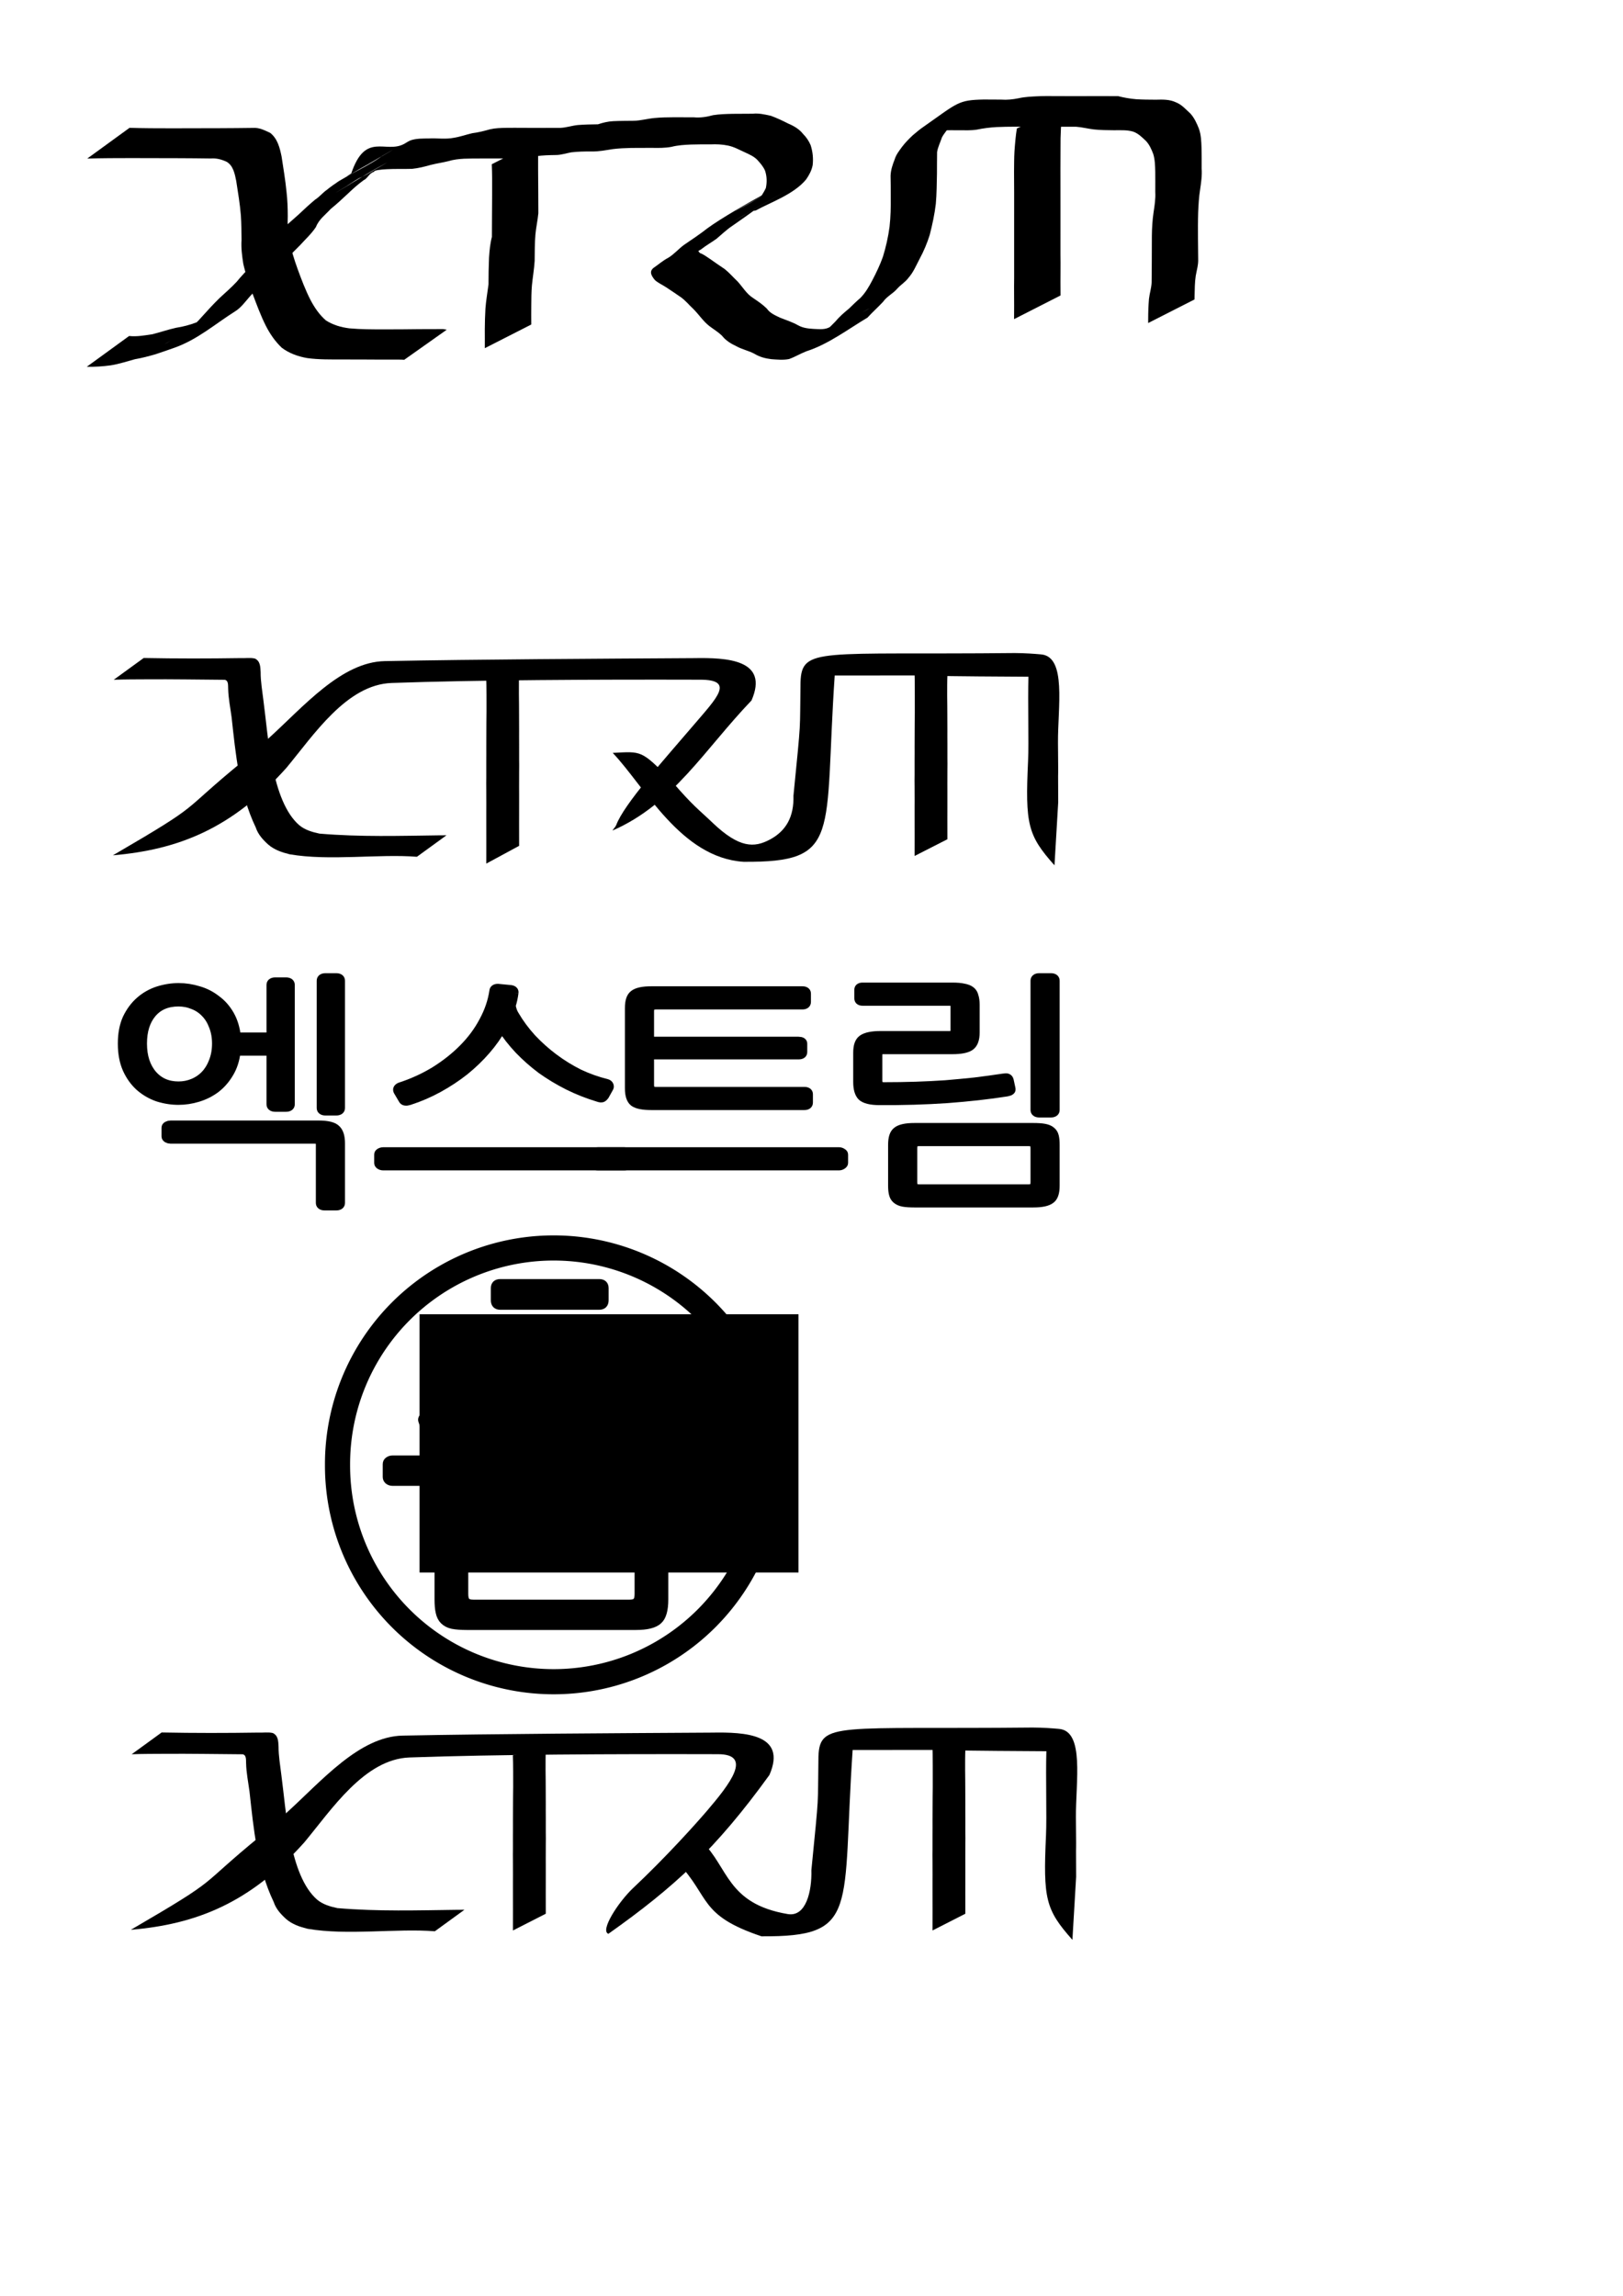 <?xml version="1.0" encoding="UTF-8" standalone="no"?>
<!-- Created with Inkscape (http://www.inkscape.org/) -->

<svg
   xmlns:dc="http://purl.org/dc/elements/1.1/"
   xmlns:cc="http://creativecommons.org/ns#"
   xmlns:rdf="http://www.w3.org/1999/02/22-rdf-syntax-ns#"
   xmlns:svg="http://www.w3.org/2000/svg"
   xmlns="http://www.w3.org/2000/svg"
   xmlns:sodipodi="http://sodipodi.sourceforge.net/DTD/sodipodi-0.dtd"
   xmlns:inkscape="http://www.inkscape.org/namespaces/inkscape"
   width="744.094"
   height="1052.362"
   id="svg2"
   version="1.1"
   inkscape:version="0.48.5 r10040"
   sodipodi:docname="xtrm-logo-v2.svg">
  <defs
     id="defs4" />
  <sodipodi:namedview
     id="base"
     pagecolor="#ffffff"
     bordercolor="#666666"
     borderopacity="1.0"
     inkscape:pageopacity="0.0"
     inkscape:pageshadow="2"
     inkscape:zoom="1.8247504"
     inkscape:cx="207.49179"
     inkscape:cy="732.90972"
     inkscape:document-units="px"
     inkscape:current-layer="layer1"
     showgrid="false"
     inkscape:window-width="1393"
     inkscape:window-height="856"
     inkscape:window-x="47"
     inkscape:window-y="0"
     inkscape:window-maximized="1" />
  <g
     inkscape:label="Layer 1"
     inkscape:groupmode="layer"
     id="layer1">
    <path
       style="fill:#000000;fill-opacity:1;stroke:none"
       id="path4188"
       d="m 59.382,58.594 c 6.498,0.206 13.002,0.217 19.503,0.22 7.342,-0.012 14.685,-0.037 22.027,-0.05 4.994,-0.037 9.987,-0.045 14.981,-0.13 2.919,-0.241 5.454,1.108 8.014,2.29 3.356,2.694 4.376,6.842 5.197,10.868 0.812,5.367 1.724,10.701 2.253,16.106 0.423,3.731 0.577,7.484 0.575,11.236 -0.179,3.584 0.093,7.1 0.652,10.634 0.835,4.606 2.26,9.063 3.834,13.462 1.791,4.902 3.612,9.757 6.001,14.404 1.857,3.46 4.024,6.681 7.012,9.253 3.312,2.109 6.895,3.123 10.745,3.62 5.29,0.476 10.611,0.473 15.918,0.478 5.409,-0.015 10.818,-0.019 16.226,-0.109 3.621,-0.035 7.242,-0.03 10.864,-0.034 0.542,0.1 1.084,0.2 1.627,0.301 0,0 -19.487,13.784 -19.487,13.784 l 0,0 c -0.469,-0.029 -0.938,-0.057 -1.406,-0.086 -3.597,-0.003 -7.193,0.006 -10.79,-0.013 -5.342,-0.068 -10.685,-0.032 -16.027,-0.05 -5.434,-0.025 -10.9,0.102 -16.297,-0.643 -4.192,-0.747 -8.149,-2.142 -11.6,-4.717 -3.061,-2.915 -5.403,-6.303 -7.321,-10.07 -2.399,-4.763 -4.201,-9.715 -6.083,-14.695 -1.639,-4.51 -3.21,-9.054 -4.264,-13.742 -0.569,-3.647 -1.047,-7.25 -0.8,-10.956 -0.054,-3.721 -0.05,-7.444 -0.302,-11.159 -0.429,-5.332 -1.32,-10.585 -2.136,-15.867 -0.652,-3.186 -1.336,-6.979 -4.38,-8.766 -2.339,-1.091 -4.685,-1.72 -7.302,-1.52 -4.874,-0.087 -9.749,-0.092 -14.624,-0.13 -7.296,-0.013 -14.592,-0.038 -21.888,-0.05 -6.703,0.003 -13.407,0.02 -20.108,0.22 0,0 19.387,-14.086 19.387,-14.086 z"
       inkscape:connector-curvature="0" />
    <path
       style="fill:#000000;fill-opacity:1;stroke:none"
       id="path4190"
       d="m 59.209,154.017 c 3.596,0.384 7.088,-0.282 10.626,-0.795 3.662,-0.926 7.219,-2.157 10.904,-2.979 3.19,-0.486 6.341,-1.318 9.35,-2.471 2.781,-1.118 5.871,-1.634 8.444,-3.22 -35.925,20.321 -20.683,12.362 -13.13,6.979 2.884,-1.609 5.075,-3.985 7.24,-6.424 2.597,-2.892 5.216,-5.763 8.003,-8.474 2.629,-2.465 5.393,-4.793 7.842,-7.441 2.206,-2.74 4.674,-5.25 7.154,-7.739 2.508,-2.617 5.105,-5.176 7.403,-7.981 1.794,-3.196 3.99,-5.974 6.593,-8.534 2.406,-2.441 5.086,-4.588 7.601,-6.915 2.36,-2.258 4.774,-4.461 7.286,-6.55 1.973,-1.232 3.396,-3.125 5.295,-4.424 7.279,-5.997 16.02,-9.249 24.054,-14.6 6.256,-4.167 -13.001,7.547 -19.527,11.276 -0.341,0.195 0.646,-0.447 0.969,-0.67 7.132,-4.131 14.263,-8.262 21.395,-12.393 -6.52,3.766 -26.074,15.076 -19.561,11.298 7.171,-4.159 14.41,-8.202 21.533,-12.442 6.447,-3.838 -12.983,7.523 -19.504,11.234 -0.657,0.374 1.241,-0.864 1.872,-1.281 6.529,-19.293 15.689,-8.884 24.251,-13.51 1.128,-0.61 1.921,-1.261 3.165,-1.704 2.591,-0.825 5.431,-0.749 8.134,-0.786 3.817,-0.201 7.709,0.467 11.472,-0.309 2.885,-0.45 5.602,-1.435 8.433,-2.099 2.784,-0.353 5.43,-1.019 8.128,-1.785 2.442,-0.569 4.95,-0.625 7.444,-0.676 2.591,-0.042 5.181,-0.01 7.772,-0.004 2.916,-0.004 5.832,0.023 8.749,0.029 2.755,-0.012 5.51,-0.039 8.265,-0.015 2.737,-0.095 5.332,-1.022 8.078,-1.3 3.059,-0.242 6.131,-0.297 9.198,-0.331 2.291,-0.758 4.54,-1.309 6.954,-1.436 3.138,-0.155 6.28,-0.137 9.42,-0.178 3.205,-0.058 6.333,-0.969 9.533,-1.27 2.882,-0.268 5.769,-0.343 8.661,-0.344 3.104,-0.007 6.207,0.01 9.311,0.019 3.094,0.284 5.956,-0.164 8.916,-0.98 3.006,-0.476 6.056,-0.55 9.093,-0.613 3.021,-0.029 6.043,-0.056 9.064,-0.052 2.87,-0.313 5.531,0.353 8.301,0.941 2.74,1.001 5.384,2.247 7.982,3.575 2.575,1.082 5.06,2.524 6.798,4.746 1.484,1.472 2.649,3.198 3.468,5.116 0.967,2.968 1.299,6.09 0.944,9.184 -0.45,2.392 -1.6,4.552 -2.977,6.531 -5.644,6.94 -16.826,10.731 -23.008,14.21 -0.345,0.194 -0.796,0.084 -1.168,0.219 -0.688,0.25 -1.296,0.687 -1.977,0.955 0.411,-0.322 -2.718,1.248 -2.069,0.874 64.721,-37.317 -47.993,27.598 14.859,-8.516 -48.546,28.032 -12.054,6.951 -3.322,1.942 0.493,-0.283 -0.972,0.59 -1.458,0.884 -1.679,1.018 -3.347,2.037 -4.987,3.117 -3.53,2.627 -7.142,5.136 -10.759,7.642 -2.566,1.71 -4.785,3.862 -7.135,5.847 -2.228,1.638 -4.661,2.961 -6.833,4.676 -1.558,1.252 -2.104,0.474 -0.871,1.912 1.743,0.608 3.172,1.778 4.721,2.769 2.191,1.598 4.475,3.082 6.715,4.629 2.116,1.695 3.863,3.777 5.844,5.627 2.375,2.605 4.101,5.702 7.127,7.613 2.188,1.48 4.35,2.927 6.239,4.787 1.507,2.178 3.738,3.052 6.01,4.18 2.846,1.137 5.634,1.998 8.331,3.51 2.234,1.262 4.706,1.535 7.215,1.675 2.658,0.104 5.172,0.461 7.523,-0.932 2.61,-1.353 5.116,-2.777 8.01,-3.427 8.344,-3.518 22.457,-12.393 -13.112,8.011 2.634,-2.134 5.045,-4.56 7.429,-6.971 1.881,-2.247 4.05,-4.157 6.315,-5.995 1.685,-1.657 3.367,-3.294 5.161,-4.833 2.363,-2.364 4,-5.243 5.543,-8.174 1.81,-3.481 3.506,-6.994 4.824,-10.691 1.394,-4.527 2.439,-9.142 3.059,-13.836 0.506,-4.513 0.598,-9.062 0.549,-13.599 -0.008,-3.232 -0.003,-6.463 -0.081,-9.694 0.069,-2.629 0.913,-5.106 1.866,-7.524 0.669,-2.254 2.115,-4.034 3.465,-5.89 1.452,-1.878 3.126,-3.604 4.863,-5.224 1.682,-1.381 3.303,-2.829 5.125,-4.024 15.546,-10.918 15.621,-12.121 27.42,-12.348 2.635,0.012 5.27,0.009 7.905,0.041 2.742,0.198 5.33,-0.074 7.998,-0.612 3.01,-0.686 6.117,-0.79 9.191,-0.934 2.836,-0.13 5.677,-0.067 8.514,-0.057 3.31,0.01 6.621,0.011 9.931,0.012 3.075,-0.04 6.15,0.019 9.225,-0.008 2.928,-0.014 5.856,-0.004 8.783,9.46e-4 2.732,0.708 5.488,1.183 8.298,1.421 3.023,0.194 6.054,0.204 9.082,0.218 3.208,-0.097 6.348,-0.166 9.287,1.259 2.611,1.041 4.423,3.228 6.47,5.046 1.804,1.97 2.963,4.502 3.932,6.975 1.019,2.84 1.109,5.851 1.208,8.833 0.06,3.123 0.094,6.246 0.053,9.37 0.247,3.281 -0.237,6.48 -0.704,9.712 -0.552,3.457 -0.739,6.952 -0.892,10.445 -0.128,4.028 -0.106,8.06 -0.087,12.09 0.026,3.053 0.035,6.107 0.091,9.16 0.151,2.694 -0.673,5.272 -1.122,7.894 -0.453,3.032 -0.449,6.1 -0.524,9.156 -0.007,0.542 -0.014,1.083 -0.021,1.625 0,0 -21.251,10.812 -21.251,10.812 l 0,0 c -5e-4,-0.543 -10e-4,-1.086 -0.001,-1.629 -0.002,-3.139 0.104,-6.283 0.361,-9.412 0.28,-2.568 1.133,-5.01 1.219,-7.571 0.051,-3.081 0.053,-6.163 0.073,-9.244 0.015,-4.047 0.02,-8.094 0.04,-12.141 0.042,-3.579 0.244,-7.156 0.774,-10.699 0.465,-3.124 0.968,-6.203 0.79,-9.374 -0.026,-3.101 0.047,-6.203 -0.013,-9.304 -0.07,-2.713 -0.11,-5.465 -0.909,-8.084 -0.795,-2.141 -1.778,-4.36 -3.366,-6.021 -1.813,-1.713 -3.561,-3.513 -6.001,-4.306 -2.845,-0.8 -5.774,-0.571 -8.701,-0.589 -3.088,-0.022 -6.18,-0.049 -9.254,-0.382 -2.73,-0.336 -5.401,-1.031 -8.141,-1.228 -2.929,0.004 -5.858,0.015 -8.786,9.27e-4 -3.067,-0.028 -6.133,0.032 -9.199,-0.013 -3.311,-0.004 -6.623,-0.012 -9.934,-0.006 -2.824,0.013 -5.648,0.044 -8.469,0.176 -3.029,0.174 -6.037,0.539 -9.007,1.168 -2.743,0.428 -5.501,0.3 -8.271,0.28 -2.635,0.013 -5.27,-0.038 -7.904,0.055 -9.655,0.38 -20.059,8.891 14.339,-10.417 -1.935,1.025 -3.709,2.158 -5.3,3.68 -1.891,1.393 -3.383,3.11 -5.108,4.672 -1.283,1.782 -2.742,3.341 -3.782,5.284 -0.731,2.289 -1.876,4.37 -2.23,6.785 -0.058,3.264 -0.027,6.528 -0.057,9.792 -0.116,4.634 -0.104,9.276 -0.523,13.896 -0.569,4.822 -1.595,9.528 -2.795,14.231 -1.207,3.856 -2.741,7.484 -4.661,11.039 -1.559,2.961 -2.832,6.102 -5.084,8.634 -1.406,1.941 -3.561,3.186 -5.145,4.969 -1.913,2.253 -4.739,3.508 -6.465,5.983 -2.333,2.511 -4.878,4.771 -7.193,7.302 -8.668,5.135 -17.913,12.206 -28.014,15.427 -2.707,1.044 -5.185,2.574 -7.92,3.552 -2.679,0.54 -5.424,0.258 -8.135,0.062 -2.757,-0.326 -5.381,-1.024 -7.774,-2.488 -2.649,-1.415 -5.602,-1.972 -8.231,-3.434 -2.51,-1.191 -4.803,-2.551 -6.553,-4.764 -1.772,-1.762 -3.938,-3.024 -5.911,-4.539 -2.87,-2.25 -4.759,-5.298 -7.343,-7.842 -1.911,-1.765 -3.546,-3.835 -5.677,-5.348 -2.198,-1.574 -4.486,-3.022 -6.728,-4.532 -1.707,-1.151 -3.65,-1.942 -5.173,-3.33 -1.359,-1.691 -2.799,-3.681 -0.736,-5.474 2.289,-1.557 4.348,-3.421 6.831,-4.704 2.714,-1.625 4.751,-4.11 7.294,-5.959 3.633,-2.483 7.315,-4.896 10.762,-7.631 12.457,-9.128 52.312,-29.851 9.673,-6.064 7.323,-4.243 14.636,-8.505 21.97,-12.73 0.507,-0.292 2.056,-1.113 1.551,-0.818 -6.353,3.714 -25.608,14.503 -19.096,11.076 7.37,-3.88 14.424,-8.332 21.673,-12.432 0.662,-0.375 1.434,-0.526 2.104,-0.887 14.329,-6.612 -26.049,15.877 -14.695,8.914 1.476,-1.646 2.592,-3.453 3.545,-5.446 0.553,-2.693 0.508,-5.327 -0.367,-7.975 -0.732,-1.713 -1.934,-3.146 -3.166,-4.529 -1.596,-1.891 -3.935,-2.897 -6.141,-3.906 -2.518,-1.138 -4.952,-2.528 -7.69,-3.076 -2.655,-0.555 -5.295,-0.664 -8.009,-0.542 -2.988,-5.56e-4 -5.978,-0.036 -8.965,0.076 -2.986,0.129 -5.991,0.298 -8.897,1.049 -3.031,0.567 -6.072,0.532 -9.148,0.473 -3.112,0.002 -6.223,5.1e-4 -9.335,0.038 -2.829,0.071 -5.664,0.176 -8.474,0.532 -3.225,0.493 -6.448,1.165 -9.728,1.069 -3.101,-0.002 -6.214,0.035 -9.297,0.409 -2.364,0.427 -4.662,1.233 -7.087,1.233 -3.007,0.048 -6.024,0.103 -9.005,0.554 -2.749,0.48 -5.454,1.273 -8.282,1.045 -2.74,0.023 -5.481,-0.002 -8.222,-0.018 -2.934,0.003 -5.869,0.024 -8.803,0.008 -2.58,-9.19e-4 -5.161,0.001 -7.739,0.099 -2.406,0.14 -4.806,0.389 -7.121,1.101 -2.681,0.677 -5.408,1.042 -8.088,1.726 -2.826,0.799 -5.675,1.518 -8.606,1.818 -3.864,0.116 -7.734,-0.041 -11.598,0.166 -2.626,0.151 -5.285,0.319 -7.653,1.585 -7.957,4.427 -22.701,9.973 13.717,-8.346 -7.739,4.547 -16.523,9.235 -23.383,13.759 -6.261,4.129 25.862,-15.201 19.458,-11.298 -3.522,2.147 -50.899,29.577 -1.83,1.142 -8.074,4.388 -5.156,2.788 -22.416,13.126 -6.447,3.862 12.954,-7.623 19.449,-11.405 0.315,-0.183 -0.632,0.371 -0.908,0.608 -1.819,1.559 0.302,0.214 -1.709,1.373 -1.826,1.718 0.264,-0.092 -1.758,1.203 -1.363,0.873 -2.046,2.601 -3.601,3.291 -2.654,1.938 -5.091,4.128 -7.464,6.4 -2.492,2.317 -4.966,4.647 -7.626,6.775 -2.411,2.662 -5.425,4.754 -6.764,8.262 -2.026,3.106 -4.774,5.561 -7.24,8.306 -2.458,2.464 -4.942,4.906 -7.254,7.51 -2.14,3.029 -5.089,5.227 -7.715,7.814 -2.986,2.413 -5.447,5.396 -8.066,8.191 -2.16,2.445 -4.112,5.263 -6.943,6.96 -9.157,5.783 -17.129,12.88 -27.822,16.64 -2.853,1.008 -5.707,2.001 -8.58,2.949 -3.101,0.884 -6.195,1.713 -9.379,2.256 -3.67,0.991 -7.293,2.207 -11.06,2.798 -3.668,0.512 -7.321,0.73 -11.026,0.67 0,0 19.428,-14.115 19.428,-14.115 z"
       inkscape:connector-curvature="0" />
    <path
       style="fill:#000000;fill-opacity:1;stroke:none"
       id="path4192"
       d="m 487.795,48.426 c -0.89,3.385 -1.163,6.875 -1.389,10.354 -0.168,3.038 -0.229,6.082 -0.195,9.124 -0.014,3.172 -0.032,6.344 -0.031,9.517 0.021,3.25 0.013,6.499 0.008,9.748 -0.004,3.223 0.018,6.446 0.004,9.669 -0.01,3.229 0.013,6.457 -9e-4,9.686 0.01,3.246 0.002,6.491 -0.004,9.737 0.036,2.757 0.054,5.511 0.024,8.269 -0.011,3.177 -0.048,6.355 0.002,9.532 0.003,0.456 0.006,0.913 0.009,1.369 0,0 -21.303,10.855 -21.303,10.855 l 0,0 c 0.003,-0.459 0.006,-0.919 0.009,-1.378 0.049,-3.178 0.013,-6.356 0.002,-9.534 -0.03,-2.765 -0.011,-5.528 0.024,-8.293 -0.006,-3.245 -0.014,-6.488 -0.004,-9.733 -0.014,-3.228 0.009,-6.456 -8.1e-4,-9.685 -0.014,-3.224 0.008,-6.448 0.004,-9.673 -0.006,-3.25 -0.015,-6.5 6.4e-4,-9.75 -0.005,-3.163 -0.035,-6.325 -0.046,-9.488 0.052,-3.098 0.006,-6.198 0.191,-9.293 0.243,-3.527 0.542,-7.064 1.095,-10.557 0,0 21.603,-10.476 21.603,-10.476 z"
       inkscape:connector-curvature="0" />
    <path
       style="fill:#000000;fill-opacity:1;stroke:none"
       id="path4194"
       d="m 246.865,64.388 c -0.18,4.332 -0.176,8.672 -0.159,13.008 0.043,3.782 0.063,7.563 0.069,11.345 -0.001,3.007 0.046,6.013 0.041,9.02 -0.312,3.257 -1.036,6.437 -1.339,9.699 -0.345,4.043 -0.306,8.105 -0.357,12.158 -0.225,3.736 -0.883,7.427 -1.245,11.15 -0.278,3.082 -0.271,6.178 -0.296,9.269 -0.009,2.903 -0.047,5.807 -0.002,8.71 0,0 -21.302,10.857 -21.302,10.857 l 0,0 c 0.037,-2.909 -0.015,-5.818 -0.006,-8.727 0.018,-3.162 0.113,-6.325 0.295,-9.482 0.283,-3.696 0.923,-7.336 1.4,-11.011 -0.013,-4.102 0.084,-8.204 0.243,-12.303 0.22,-3.196 0.492,-6.36 1.31,-9.47 -0.005,-3.021 0.042,-6.041 0.041,-9.062 0.006,-3.806 0.026,-7.61 0.069,-11.416 0.017,-4.282 0.024,-8.569 -0.159,-12.846 0,0 21.397,-10.902 21.397,-10.902 z"
       inkscape:connector-curvature="0" />
    <path
       style="fill:#000000;fill-opacity:1;stroke:none"
       id="path4200"
       d="m 65.887,301.612 c 15.123,0.292 29.826,0.269 44.192,0.05 2.253,0.131 4.589,-0.319 6.796,0.208 2.473,1.197 2.479,3.736 2.615,6.173 -0.019,4.368 0.767,8.674 1.276,12.997 2.174,15.963 3.582,46.04 16.42,57.214 2.651,2.202 5.972,3.16 9.282,3.864 18.703,1.599 37.185,1.01 55.005,0.782 2.181,-0.008 1.107,-0.003 3.224,-0.014 l -13.556,9.849 0,0 c -17.481,-1.398 -40.168,2.009 -58.353,-1.144 -3.558,-0.878 -7.037,-2.029 -9.845,-4.489 -2.412,-2.177 -4.653,-4.637 -5.678,-7.789 -7.637,-15.929 -9.238,-33.873 -11.092,-50.609 -0.573,-4.314 -1.465,-8.6 -1.563,-12.964 -0.1,-1.442 0.251,-3.798 -1.583,-4.134 -11.847,-0.085 -24.221,-0.298 -35.408,-0.215 -5.157,0.028 -10.317,0.012 -15.471,0.2 l 13.738,-9.981 z"
       inkscape:connector-curvature="0"
       sodipodi:nodetypes="ccccccccccccccccccccc"
       inkscape:export-filename="/Users/geza/Dropbox/xtrm-logo/xtrm-logo5.png"
       inkscape:export-xdpi="207.18076"
       inkscape:export-ydpi="207.18076" />
    <path
       style="fill:#000000;fill-opacity:1;stroke:none"
       id="path4230"
       d="m 111.801,348.571 c 2.251,-2.891 8.774,-7.515 11.341,-10.137 16.081,-14.579 33.336,-35.006 53.269,-35.39 43.312,-0.835 96.974,-1.094 141.836,-1.371 14.908,-0.252 34.499,0.577 26.292,19.412 -21.555,22.486 -35.927,47.546 -63.753,59.635 l 0,0 c 0.544,-0.843 1.232,-1.533 1.697,-2.428 3.515,-9.679 22.483,-30.631 35.742,-46.179 10.37,-12.161 18.949,-20.59 2.648,-20.549 -47.915,-0.127 -101.957,0.098 -141.341,1.501 -20.625,0.735 -35.676,23.814 -48.233,38.918 -25.041,27.998 -49.751,37.523 -79.532,40.079 43.13,-25.146 28.993,-18.178 60.033,-43.493 z"
       inkscape:connector-curvature="0"
       sodipodi:nodetypes="ccscccccscsccc"
       inkscape:export-filename="/Users/geza/Dropbox/xtrm-logo/xtrm-logo5.png"
       inkscape:export-xdpi="207.18076"
       inkscape:export-ydpi="207.18076" />
    <path
       style="fill:#000000;fill-opacity:1;stroke:none"
       id="path4232"
       d="m 307.851,357.949 c 10.064,11.693 12.188,12.826 18.837,19.181 12.276,11.731 19.138,11.513 26.259,7.719 7.494,-3.992 11.087,-10.474 10.823,-20.097 3.709,-37.442 2.861,-27.768 3.243,-52.096 0.559,-16.224 8.763,-12.399 98.215,-13.311 4.939,0.024 8.908,0.343 12.076,0.618 11.813,1.025 7.608,24.372 7.748,40.585 0.232,26.924 -0.045,0.29 0.101,27.229 -0.021,0.308 -1.685,28.566 -1.705,28.874 -12.343,-13.845 -13.45,-18.845 -12.109,-47.92 0.398,-8.623 -0.182,-26.812 0.168,-38.528 -77.73,-0.425 -8.563,-0.686 -88.82,-0.553 -5.014,73.635 3.427,85.695 -41.793,85.39 -28.823,-1.904 -45.114,-34.272 -59.982,-49.929 13.307,-0.665 12.976,-1.463 26.94,12.838 z"
       inkscape:connector-curvature="0"
       sodipodi:nodetypes="csscccssccscccccc"
       inkscape:export-filename="/Users/geza/Dropbox/xtrm-logo/xtrm-logo5.png"
       inkscape:export-xdpi="207.18076"
       inkscape:export-ydpi="207.18076" />
    <path
       style="fill:#000000;fill-opacity:1;stroke:none"
       id="path4252"
       d="m 238.045,307.134 c -0.178,3.647 -0.132,7.302 -0.141,10.952 0.015,3.038 0.091,6.076 0.07,9.115 0.03,2.354 0.025,4.708 0.023,7.062 0.007,2.337 -0.023,4.675 0.011,7.012 -0.018,2.294 -0.015,4.589 -0.002,6.883 0.042,1.828 0.023,3.656 0.003,5.484 -0.019,2.387 -0.018,4.774 -0.019,7.161 0.039,2.283 -0.014,4.566 0.011,6.849 0.025,2.089 0.014,4.177 -0.005,6.266 -0.033,2.435 0.016,4.87 -0.002,7.304 0.026,2.166 0.012,4.331 0.007,6.497 l -15.043,8.136 0,0 c -0.006,-2.168 -0.019,-4.336 0.007,-6.505 -0.018,-2.434 0.032,-4.868 -0.002,-7.302 -0.019,-2.087 -0.029,-4.174 -0.005,-6.261 0.024,-2.287 -0.028,-4.574 0.011,-6.86 -6.5e-4,-2.38 -7e-5,-4.76 -0.019,-7.141 -0.02,-1.829 -0.038,-3.658 0.003,-5.487 0.013,-2.294 0.017,-4.587 -0.002,-6.881 0.034,-2.341 0.005,-4.683 0.011,-7.024 -0.002,-2.362 -0.007,-4.725 0.023,-7.087 -0.021,-3.064 0.056,-6.127 0.07,-9.191 -0.008,-3.6 0.04,-11.858 -0.141,-15.454 l 15.13,-3.529 z"
       inkscape:connector-curvature="0"
       sodipodi:nodetypes="ccccccccccccccccccccccccccc"
       inkscape:export-filename="/Users/geza/Dropbox/xtrm-logo/xtrm-logo5.png"
       inkscape:export-xdpi="207.18076"
       inkscape:export-ydpi="207.18076" />
    <path
       sodipodi:nodetypes="ccccccccccccccccccccccccccc"
       inkscape:connector-curvature="0"
       d="m 434.4,308.778 c -0.178,3.436 -0.132,6.879 -0.141,10.318 0.015,2.862 0.091,5.724 0.07,8.587 0.03,2.218 0.025,4.435 0.023,6.653 0.007,2.202 -0.023,4.404 0.011,6.606 -0.018,2.162 -0.015,4.323 -0.002,6.484 0.042,1.722 0.023,3.444 0.003,5.166 -0.019,2.249 -0.018,4.498 -0.019,6.747 0.039,2.151 -0.014,4.302 0.011,6.452 0.025,1.968 0.014,3.935 -0.005,5.904 -0.033,2.294 0.016,4.588 -0.002,6.881 0.026,2.04 0.012,4.081 0.007,6.121 l -15.043,7.665 0,0 c -0.006,-2.043 -0.019,-4.085 0.007,-6.128 -0.018,-2.293 0.032,-4.586 -0.002,-6.879 -0.019,-1.966 -0.029,-3.932 -0.005,-5.898 0.024,-2.154 -0.028,-4.309 0.011,-6.463 -6.5e-4,-2.242 -7e-5,-4.485 -0.019,-6.727 -0.02,-1.723 -0.038,-3.446 0.003,-5.17 0.013,-2.161 0.017,-4.322 -0.002,-6.483 0.034,-2.206 0.005,-4.412 0.011,-6.617 -0.002,-2.226 -0.007,-4.451 0.023,-6.677 -0.021,-2.886 0.056,-5.772 0.07,-8.659 -0.008,-3.392 0.04,-16.103 -0.141,-19.491 l 15.13,1.607 z"
       id="path4361"
       style="fill:#000000;fill-opacity:1;stroke:none"
       inkscape:export-xdpi="207.18076"
       inkscape:export-ydpi="207.18076"
       inkscape:export-filename="/Users/geza/Dropbox/xtrm-logo/xtrm-logo5.png" />
    <path
       inkscape:export-ydpi="207.18076"
       inkscape:export-xdpi="207.18076"
       inkscape:export-filename="/Users/geza/path4390.png"
       sodipodi:nodetypes="ccccccccccccccccccccc"
       inkscape:connector-curvature="0"
       d="m 74.107,794.14 c 15.123,0.292 29.826,0.269 44.192,0.05 2.253,0.131 4.589,-0.319 6.796,0.208 2.473,1.197 2.479,3.736 2.615,6.173 -0.019,4.368 0.767,8.674 1.276,12.997 2.174,15.963 3.582,46.04 16.42,57.214 2.651,2.202 5.972,3.16 9.282,3.864 18.703,1.599 37.185,1.01 55.005,0.782 2.181,-0.008 1.107,-0.003 3.224,-0.014 l -13.556,9.849 0,0 c -17.481,-1.398 -40.168,2.009 -58.353,-1.144 -3.558,-0.878 -7.037,-2.029 -9.845,-4.489 -2.412,-2.177 -4.653,-4.637 -5.678,-7.789 -7.637,-15.929 -9.238,-33.873 -11.092,-50.609 -0.573,-4.314 -1.465,-8.6 -1.563,-12.964 -0.1,-1.442 0.251,-3.798 -1.583,-4.134 -11.847,-0.085 -24.221,-0.298 -35.408,-0.215 -5.157,0.028 -10.317,0.012 -15.471,0.2 l 13.738,-9.981 z"
       id="path4382"
       style="fill:#000000;fill-opacity:1;stroke:none" />
    <path
       inkscape:export-ydpi="207.18076"
       inkscape:export-xdpi="207.18076"
       inkscape:export-filename="/Users/geza/path4390.png"
       sodipodi:nodetypes="ccscccsccsccc"
       inkscape:connector-curvature="0"
       d="m 120.021,841.1 c 2.251,-2.891 8.774,-7.515 11.341,-10.137 16.081,-14.579 33.336,-35.006 53.269,-35.39 43.312,-0.835 96.974,-1.094 141.836,-1.371 14.908,-0.252 34.499,0.577 26.292,19.412 -24.542,33.949 -43.625,51.438 -73.828,72.81 -3.955,-1.383 4.489,-14.531 11.41,-21.045 14.681,-13.818 27.966,-28.544 33.779,-35.312 10.37,-12.161 21.274,-26.015 4.973,-25.974 -47.915,-0.127 -101.957,0.098 -141.341,1.501 -20.625,0.735 -35.676,23.814 -48.233,38.918 -25.041,27.998 -49.751,37.523 -79.532,40.079 43.13,-25.146 28.993,-18.178 60.033,-43.493 z"
       id="path4384"
       style="fill:#000000;fill-opacity:1;stroke:none" />
    <path
       inkscape:export-ydpi="207.18076"
       inkscape:export-xdpi="207.18076"
       inkscape:export-filename="/Users/geza/path4390.png"
       sodipodi:nodetypes="cscccssccsccccc"
       inkscape:connector-curvature="0"
       d="m 321.733,844.083 c 12.276,11.731 11.387,28.563 39.434,33.295 8.373,1.413 11.087,-10.474 10.823,-20.097 3.709,-37.442 2.861,-27.768 3.243,-52.096 0.559,-16.224 8.763,-12.399 98.215,-13.311 4.939,0.024 8.908,0.343 12.076,0.618 11.813,1.025 7.608,24.372 7.748,40.585 0.232,26.924 -0.045,0.29 0.101,27.229 -0.021,0.308 -1.685,28.566 -1.705,28.874 -12.343,-13.845 -13.45,-18.845 -12.109,-47.92 0.398,-8.623 -0.182,-26.812 0.168,-38.528 -77.73,-0.425 -8.563,-0.686 -88.82,-0.553 -5.014,73.635 3.427,85.695 -41.793,85.39 -28.823,-9.654 -23.413,-17.997 -38.282,-33.654 4.603,-2.194 7.667,-12.834 10.901,-9.832 z"
       id="path4386"
       style="fill:#000000;fill-opacity:1;stroke:none" />
    <path
       inkscape:export-ydpi="207.18076"
       inkscape:export-xdpi="207.18076"
       inkscape:export-filename="/Users/geza/path4390.png"
       sodipodi:nodetypes="ccccccccccccccccccccccccccc"
       inkscape:connector-curvature="0"
       d="m 250.265,801.306 c -0.178,3.436 -0.132,6.879 -0.141,10.318 0.015,2.862 0.091,5.724 0.07,8.587 0.03,2.218 0.025,4.435 0.023,6.653 0.007,2.202 -0.023,4.404 0.011,6.606 -0.018,2.162 -0.015,4.323 -0.002,6.484 0.042,1.722 0.023,3.444 0.003,5.166 -0.019,2.249 -0.018,4.498 -0.019,6.747 0.039,2.151 -0.014,4.302 0.011,6.452 0.025,1.968 0.014,3.935 -0.005,5.904 -0.033,2.294 0.016,4.588 -0.002,6.881 0.026,2.04 0.012,4.081 0.007,6.121 l -15.043,7.665 0,0 c -0.006,-2.043 -0.019,-4.085 0.007,-6.128 -0.018,-2.293 0.032,-4.586 -0.002,-6.879 -0.019,-1.966 -0.029,-3.932 -0.005,-5.898 0.024,-2.154 -0.028,-4.309 0.011,-6.463 -6.5e-4,-2.242 -7e-5,-4.485 -0.019,-6.727 -0.02,-1.723 -0.038,-3.446 0.003,-5.17 0.013,-2.161 0.017,-4.322 -0.002,-6.483 0.034,-2.206 0.005,-4.412 0.011,-6.617 -0.002,-2.226 -0.007,-4.451 0.023,-6.677 -0.021,-2.886 0.056,-5.772 0.07,-8.659 -0.008,-3.392 0.04,-11.171 -0.141,-14.559 l 15.13,-3.325 z"
       id="path4388"
       style="fill:#000000;fill-opacity:1;stroke:none" />
    <path
       inkscape:export-ydpi="207.18076"
       inkscape:export-xdpi="207.18076"
       style="fill:#000000;fill-opacity:1;stroke:none"
       id="path4390"
       d="m 442.62,801.306 c -0.178,3.436 -0.132,6.879 -0.141,10.318 0.015,2.862 0.091,5.724 0.07,8.587 0.03,2.218 0.025,4.435 0.023,6.653 0.007,2.202 -0.023,4.404 0.011,6.606 -0.018,2.162 -0.015,4.323 -0.002,6.484 0.042,1.722 0.023,3.444 0.003,5.166 -0.019,2.249 -0.018,4.498 -0.019,6.747 0.039,2.151 -0.014,4.302 0.011,6.452 0.025,1.968 0.014,3.935 -0.005,5.904 -0.033,2.294 0.016,4.588 -0.002,6.881 0.026,2.04 0.012,4.081 0.007,6.121 l -15.043,7.665 0,0 c -0.006,-2.043 -0.019,-4.085 0.007,-6.128 -0.018,-2.293 0.032,-4.586 -0.002,-6.879 -0.019,-1.966 -0.029,-3.932 -0.005,-5.898 0.024,-2.154 -0.028,-4.309 0.011,-6.463 -6.5e-4,-2.242 -7e-5,-4.485 -0.019,-6.727 -0.02,-1.723 -0.038,-3.446 0.003,-5.17 0.013,-2.161 0.017,-4.322 -0.002,-6.483 0.034,-2.206 0.005,-4.412 0.011,-6.617 -0.002,-2.226 -0.007,-4.451 0.023,-6.677 -0.021,-2.886 0.056,-5.772 0.07,-8.659 -0.008,-3.392 0.04,-16.103 -0.141,-19.491 l 15.13,1.607 z"
       inkscape:connector-curvature="0"
       sodipodi:nodetypes="ccccccccccccccccccccccccccc" />
    <g
       transform="matrix(0.823,0,0,0.717,-6.59,109.41)"
       style="font-size:40px;font-style:normal;font-weight:normal;line-height:125%;letter-spacing:-14.028px;word-spacing:0px;fill:#000000;fill-opacity:1;stroke:#000000;stroke-width:5.326;stroke-miterlimit:4;stroke-opacity:1;stroke-dasharray:none;font-family:Sans"
       id="flowRoot2996"
       inkscape:export-filename="/Users/geza/Dropbox/xtrm-logo/xtrm-hangul.png"
       inkscape:export-xdpi="207.18076"
       inkscape:export-ydpi="207.18076">
      <path
         d="m 107.607,478.556 c 3.582,1.2e-4 7.164,0.632 10.747,1.896 3.582,1.159 6.848,3.056 9.798,5.689 3.055,2.529 5.584,5.795 7.586,9.798 2.002,4.004 3.266,8.745 3.793,14.224 l 19.597,0 0,-33.03 c -9e-5,-1.475 0.737,-2.212 2.213,-2.213 l 6.006,0 c 1.475,1.2e-4 2.212,0.738 2.213,2.213 l 0,76.175 c -1.1e-4,1.475 -0.738,2.213 -2.213,2.213 l -6.006,0 c -1.475,4e-5 -2.213,-0.737 -2.213,-2.213 l 0,-33.663 -19.755,0 c -0.527,5.373 -1.844,10.062 -3.951,14.066 -2.002,3.898 -4.478,7.165 -7.428,9.798 -2.95,2.529 -6.216,4.425 -9.798,5.689 -3.582,1.264 -7.165,1.897 -10.747,1.896 -3.793,5e-5 -7.586,-0.685 -11.379,-2.055 -3.688,-1.475 -7.006,-3.688 -9.957,-6.638 -2.95,-3.055 -5.321,-6.848 -7.112,-11.379 -1.791,-4.636 -2.687,-10.114 -2.687,-16.436 -1.1e-5,-6.322 0.896,-11.748 2.687,-16.278 1.896,-4.53 4.32,-8.271 7.27,-11.221 2.95,-2.95 6.269,-5.11 9.957,-6.48 3.793,-1.37 7.586,-2.054 11.379,-2.055 m 21.177,36.033 c -6e-5,-4.109 -0.58,-7.797 -1.738,-11.063 -1.054,-3.266 -2.529,-6.005 -4.425,-8.218 -1.897,-2.318 -4.162,-4.056 -6.796,-5.215 -2.634,-1.264 -5.426,-1.896 -8.376,-1.896 -6.427,1e-4 -11.432,2.423 -15.014,7.27 -3.477,4.741 -5.215,11.116 -5.215,19.123 -2.2e-5,8.113 1.844,14.645 5.531,19.597 3.688,4.847 8.587,7.27 14.698,7.27 2.95,5e-5 5.742,-0.632 8.376,-1.896 2.634,-1.264 4.899,-3.055 6.796,-5.373 1.896,-2.318 3.371,-5.11 4.425,-8.376 1.159,-3.371 1.738,-7.112 1.738,-11.221 m -28.131,53.734 c -4e-5,-0.632 0.263,-1.106 0.79,-1.422 0.527,-0.316 1.054,-0.474 1.58,-0.474 l 82.497,0 c 4.952,3e-5 8.165,0.948 9.64,2.845 1.58,1.791 2.37,4.847 2.371,9.166 l 0,37.93 c -1.3e-4,1.475 -0.738,2.213 -2.213,2.213 l -6.48,0 c -1.475,-3e-5 -2.213,-0.738 -2.213,-2.213 l 0,-37.139 c -1.3e-4,-1.475 -0.264,-2.371 -0.79,-2.687 -0.422,-0.421 -1.37,-0.632 -2.845,-0.632 l -79.968,0 c -0.527,2e-5 -1.054,-0.158 -1.58,-0.474 -0.527,-0.421 -0.79,-0.896 -0.79,-1.422 l 0,-5.689 m 96.879,-12.643 c -1.3e-4,1.475 -0.738,2.213 -2.213,2.213 l -6.006,0 c -1.475,4e-5 -2.213,-0.737 -2.213,-2.213 l 0,-81.233 c -1.3e-4,-1.475 0.737,-2.212 2.213,-2.213 l 6.006,0 c 1.475,1.2e-4 2.212,0.738 2.213,2.213 l 0,81.233"
         style="font-size:158.04px;font-variant:normal;font-stretch:normal;stroke:#000000;stroke-width:5.326;stroke-miterlimit:4;stroke-opacity:1;stroke-dasharray:none;font-family:Arial;-inkscape-font-specification:Arial"
         id="path3782"
         inkscape:connector-curvature="0" />
      <path
         d="m 294.19,482.032 c -0.316,2.95 -0.843,5.742 -1.58,8.376 0.211,1.159 0.474,2.265 0.79,3.319 0.316,0.948 0.685,1.791 1.106,2.529 2.634,5.163 5.795,10.062 9.482,14.698 3.793,4.636 7.902,8.85 12.327,12.643 4.425,3.793 9.114,7.112 14.066,9.957 5.057,2.739 10.22,4.847 15.488,6.322 0.632,0.211 1.053,0.632 1.264,1.264 0.211,0.632 0.211,1.212 0,1.738 l -2.529,5.215 c -0.316,0.527 -0.685,0.948 -1.106,1.264 -0.316,0.316 -1.001,0.263 -2.055,-0.158 -5.795,-2.002 -11.379,-4.53 -16.752,-7.586 -5.268,-3.055 -10.22,-6.48 -14.856,-10.273 -4.531,-3.898 -8.692,-8.113 -12.485,-12.643 -3.793,-4.636 -7.059,-9.43 -9.798,-14.382 -2.423,5.057 -5.426,9.957 -9.008,14.698 -3.582,4.741 -7.586,9.166 -12.011,13.275 -4.425,4.004 -9.219,7.639 -14.382,10.905 -5.163,3.266 -10.589,5.953 -16.278,8.06 -1.686,0.632 -2.739,0.421 -3.161,-0.632 l -2.845,-5.531 c -0.211,-0.527 -0.263,-1.054 -0.158,-1.58 0.211,-0.632 0.632,-1.106 1.264,-1.422 7.059,-2.634 13.591,-6.058 19.597,-10.273 6.005,-4.32 11.273,-9.114 15.804,-14.382 4.636,-5.373 8.376,-11.168 11.221,-17.384 2.95,-6.216 4.846,-12.59 5.689,-19.123 0.105,-1.264 0.79,-1.896 2.055,-1.896 l 7.112,0.79 c 1.264,0.211 1.844,0.948 1.738,2.213 m 61.636,101.462 c 0.527,1e-5 1.053,0.211 1.58,0.632 0.527,0.316 0.79,0.79 0.79,1.422 l 0,5.373 c -1.5e-4,0.527 -0.264,1.001 -0.79,1.422 -0.527,0.421 -1.054,0.632 -1.58,0.632 l -134.334,0 c -0.632,10e-6 -1.212,-0.211 -1.738,-0.632 -0.421,-0.421 -0.632,-0.896 -0.632,-1.422 l 0,-5.373 c 0,-0.632 0.211,-1.106 0.632,-1.422 0.527,-0.421 1.106,-0.632 1.738,-0.632 l 134.334,0"
         style="font-size:158.04px;font-variant:normal;font-stretch:normal;stroke:#000000;stroke-width:5.326;stroke-miterlimit:4;stroke-opacity:1;stroke-dasharray:none;font-family:Arial;-inkscape-font-specification:Arial"
         id="path3784"
         inkscape:connector-curvature="0" />
      <path
         d="m 458.199,552.202 c -1.3e-4,1.475 -0.685,2.213 -2.055,2.213 l -85.342,0 c -4.636,4e-5 -7.797,-0.737 -9.482,-2.213 -1.686,-1.58 -2.529,-4.583 -2.529,-9.008 l 0,-51.363 c -3e-5,-4.425 0.843,-7.375 2.529,-8.85 1.686,-1.58 4.847,-2.37 9.482,-2.371 l 84.235,0 c 1.37,1.2e-4 2.054,0.685 2.055,2.055 l 0,5.215 c -1.2e-4,1.475 -0.685,2.213 -2.055,2.213 l -81.549,0 c -1.475,1e-4 -2.476,0.316 -3.003,0.948 -0.527,0.527 -0.79,1.581 -0.79,3.161 l 0,18.649 83.129,0 c 1.475,8e-5 2.212,0.58 2.213,1.738 l 0,5.373 c -1.2e-4,1.37 -0.685,2.055 -2.055,2.055 l -83.287,0 0,18.807 c -3e-5,1.475 0.263,2.529 0.79,3.161 0.527,0.632 1.528,0.948 3.003,0.948 l 82.655,0 c 1.37,5e-5 2.054,0.685 2.055,2.055 l 0,5.215 m 17.226,31.292 c 0.527,1e-5 1.053,0.211 1.58,0.632 0.527,0.316 0.79,0.79 0.79,1.422 l 0,5.373 c -1.4e-4,0.527 -0.264,1.001 -0.79,1.422 -0.527,0.421 -1.054,0.632 -1.58,0.632 l -134.334,0 c -0.632,10e-6 -1.212,-0.211 -1.738,-0.632 -0.421,-0.421 -0.632,-0.896 -0.632,-1.422 l 0,-5.373 c 0,-0.632 0.211,-1.106 0.632,-1.422 0.527,-0.421 1.106,-0.632 1.738,-0.632 l 134.334,0"
         style="font-size:158.04px;font-variant:normal;font-stretch:normal;stroke:#000000;stroke-width:5.326;stroke-miterlimit:4;stroke-opacity:1;stroke-dasharray:none;font-family:Arial;-inkscape-font-specification:Arial"
         id="path3786"
         inkscape:connector-curvature="0" />
      <path
         d="m 595.645,556.943 c -1.3e-4,1.475 -0.738,2.213 -2.213,2.213 l -6.48,0 c -1.475,3e-5 -2.213,-0.737 -2.213,-2.213 l 0,-82.497 c -1.2e-4,-1.475 0.737,-2.212 2.213,-2.213 l 6.48,0 c 1.475,1.2e-4 2.212,0.738 2.213,2.213 l 0,82.497 m -90.241,22.284 c -3e-5,-4.425 0.843,-7.375 2.529,-8.85 1.686,-1.58 4.847,-2.371 9.482,-2.371 l 66.219,0 c 2.529,3e-5 4.53,0.158 6.006,0.474 1.58,0.316 2.792,0.896 3.635,1.738 0.948,0.843 1.58,2.002 1.896,3.477 0.316,1.475 0.474,3.319 0.474,5.531 l 0,26.235 c -1.3e-4,4.425 -0.843,7.375 -2.529,8.85 -1.686,1.58 -4.847,2.371 -9.482,2.371 l -66.219,0 c -2.529,-2e-5 -4.583,-0.158 -6.164,-0.474 -1.475,-0.316 -2.687,-0.948 -3.635,-1.896 -0.843,-0.843 -1.422,-2.002 -1.738,-3.477 -0.316,-1.37 -0.474,-3.161 -0.474,-5.373 l 0,-26.235 m 14.698,-1.738 c -1.475,2e-5 -2.476,0.316 -3.003,0.948 -0.527,0.527 -0.79,1.58 -0.79,3.161 l 0,21.493 c -5e-5,1.58 0.263,2.634 0.79,3.161 0.527,0.632 1.528,0.948 3.003,0.948 l 60.845,0 c 1.475,-10e-6 2.476,-0.316 3.003,-0.948 0.527,-0.527 0.79,-1.58 0.79,-3.161 l 0,-21.493 c -1.2e-4,-1.58 -0.264,-2.634 -0.79,-3.161 -0.527,-0.632 -1.528,-0.948 -3.003,-0.948 l -60.845,0 m -22.126,-26.235 c -4.741,5e-5 -7.955,-0.896 -9.64,-2.687 -1.58,-1.896 -2.371,-5.057 -2.371,-9.482 l 0,-18.649 c -10e-6,-4.425 0.896,-7.375 2.687,-8.85 1.896,-1.58 5.215,-2.371 9.957,-2.371 l 38.088,0 c 1.475,8e-5 2.423,-0.211 2.845,-0.632 0.421,-0.421 0.632,-1.422 0.632,-3.003 l 0,-14.224 c -7e-5,-1.58 -0.211,-2.581 -0.632,-3.003 -0.316,-0.421 -1.212,-0.632 -2.687,-0.632 l -48.36,0 c -1.264,10e-5 -1.897,-0.685 -1.896,-2.055 l 0,-5.531 c -2e-5,-1.264 0.632,-1.896 1.896,-1.896 l 50.099,0 c 2.529,1.2e-4 4.583,0.211 6.164,0.632 1.58,0.316 2.845,0.896 3.793,1.738 0.948,0.843 1.58,2.055 1.896,3.635 0.421,1.475 0.632,3.319 0.632,5.531 l 0,17.7 c -9e-5,4.425 -0.948,7.428 -2.845,9.008 -1.791,1.475 -5.057,2.213 -9.798,2.213 l -38.246,0 c -1.475,8e-5 -2.423,0.211 -2.845,0.632 -0.316,0.422 -0.474,1.422 -0.474,3.003 l 0,15.962 c -3e-5,2.423 1.159,3.635 3.477,3.635 6.216,5e-5 12.169,-0.105 17.859,-0.316 5.689,-0.211 11.221,-0.527 16.594,-0.948 5.479,-0.527 10.852,-1.106 16.12,-1.738 5.268,-0.737 10.641,-1.58 16.12,-2.529 1.054,-0.211 1.738,-0.211 2.055,0 0.421,0.211 0.737,0.738 0.948,1.58 l 0.948,5.057 c 0.211,0.948 0.105,1.58 -0.316,1.896 -0.316,0.316 -0.948,0.58 -1.896,0.79 -9.904,1.791 -20.967,3.214 -33.188,4.267 -12.222,0.948 -24.76,1.37 -37.614,1.264"
         style="font-size:158.04px;font-variant:normal;font-stretch:normal;stroke:#000000;stroke-width:5.326;stroke-miterlimit:4;stroke-opacity:1;stroke-dasharray:none;font-family:Arial;-inkscape-font-specification:Arial"
         id="path3788"
         inkscape:connector-curvature="0" />
    </g>
    <flowRoot
       xml:space="preserve"
       id="flowRoot3809"
       style="fill:black;stroke:none;stroke-opacity:1;stroke-width:1px;stroke-linejoin:miter;stroke-linecap:butt;fill-opacity:1;font-family:Sans;font-style:normal;font-weight:normal;font-size:40px;line-height:125%;letter-spacing:0px;word-spacing:0px"><flowRegion
         id="flowRegion3811"><rect
           id="rect3813"
           width="173.722"
           height="118.372"
           x="192.355"
           y="602.438" /></flowRegion><flowPara
         id="flowPara3815"></flowPara></flowRoot>    <g
       transform="matrix(1.195,0,0,1.195,-64.954,-166.051)"
       style="font-size:40px;font-style:normal;font-weight:normal;line-height:125%;letter-spacing:0px;word-spacing:0px;fill:#000000;fill-opacity:1;stroke:#000000;stroke-width:3;stroke-miterlimit:4;stroke-opacity:1;stroke-dasharray:none;font-family:Sans"
       id="flowRoot3821"
       inkscape:export-filename="/Users/geza/Dropbox/xtrm-logo/dance.png"
       inkscape:export-xdpi="207.18076"
       inkscape:export-ydpi="207.18076">
      <path
         d="m 222.567,733.032 c -2e-5,-4.032 0.768,-6.72 2.304,-8.064 1.536,-1.44 4.416,-2.16 8.64,-2.16 l 27.36,0 0,-15.408 -56.016,0 c -0.576,4e-5 -1.104,-0.192 -1.584,-0.576 -0.384,-0.384 -0.576,-0.816 -0.576,-1.296 l 0,-4.896 c 0,-0.576 0.192,-1.008 0.576,-1.296 0.48,-0.384 1.008,-0.576 1.584,-0.576 l 122.4,0 c 0.48,4e-5 0.96,0.192 1.44,0.576 0.48,0.288 0.72,0.72 0.72,1.296 l 0,4.896 c -1.3e-4,0.48 -0.24,0.912 -0.72,1.296 -0.48,0.384 -0.96,0.576 -1.44,0.576 l -56.448,0 0,15.408 27.504,0 c 2.304,2e-5 4.128,0.144 5.472,0.432 1.44,0.288 2.544,0.816 3.312,1.584 0.864,0.768 1.44,1.824 1.728,3.168 0.288,1.344 0.432,3.024 0.432,5.04 l 0,19.44 c -1.1e-4,4.032 -0.768,6.72 -2.304,8.064 -1.536,1.44 -4.416,2.16 -8.64,2.16 l -64.8,0 c -2.304,-2e-5 -4.176,-0.144 -5.616,-0.432 -1.344,-0.288 -2.448,-0.864 -3.312,-1.728 -0.768,-0.768 -1.296,-1.824 -1.584,-3.168 -0.288,-1.248 -0.432,-2.88 -0.432,-4.896 l 0,-19.44 m 74.88,-70.56 c -5.184,3.648 -11.376,7.152 -18.576,10.512 5.28,1.536 11.04,2.976 17.28,4.32 6.24,1.248 12.24,2.256 18,3.024 0.768,0.096 1.2,0.336 1.296,0.72 0.192,0.288 0.192,0.768 0,1.44 l -1.296,4.896 c -0.192,1.056 -0.96,1.44 -2.304,1.152 -3.072,-0.48 -6.528,-1.056 -10.368,-1.728 -3.744,-0.768 -7.632,-1.584 -11.664,-2.448 -4.032,-0.96 -8.064,-1.92 -12.096,-2.88 -4.032,-1.056 -7.92,-2.112 -11.664,-3.168 -6.528,2.4 -13.584,4.608 -21.168,6.624 -7.488,1.92 -15.504,3.6 -24.048,5.04 -1.44,0.288 -2.352,-0.048 -2.736,-1.008 l -1.728,-4.896 c -0.192,-0.48 -0.144,-0.912 0.144,-1.296 0.288,-0.48 0.72,-0.816 1.296,-1.008 6.816,-1.248 13.2,-2.592 19.152,-4.032 5.952,-1.536 11.616,-3.168 16.992,-4.896 5.376,-1.728 10.56,-3.6 15.552,-5.616 5.088,-2.016 10.128,-4.224 15.12,-6.624 1.632,-0.768 2.352,-1.488 2.16,-2.16 -0.096,-0.672 -0.912,-1.008 -2.448,-1.008 l -57.312,0 c -1.248,9e-5 -1.872,-0.624 -1.872,-1.872 l 0,-5.04 c -3e-5,-1.152 0.624,-1.728 1.872,-1.728 l 62.208,0 c 7.488,9e-5 12.048,1.344 13.68,4.032 1.632,2.592 -0.192,5.808 -5.472,9.648 m -61.488,68.976 c -1.344,10e-6 -2.256,0.288 -2.736,0.864 -0.48,0.48 -0.72,1.44 -0.72,2.88 l 0,15.12 c -3e-5,1.44 0.24,2.4 0.72,2.88 0.48,0.576 1.392,0.864 2.736,0.864 l 59.904,0 c 1.344,-1e-5 2.256,-0.288 2.736,-0.864 0.48,-0.48 0.72,-1.44 0.72,-2.88 l 0,-15.12 c -1e-4,-1.44 -0.24,-2.4 -0.72,-2.88 -0.48,-0.576 -1.392,-0.864 -2.736,-0.864 l -59.904,0 m 48.24,-100.368 c 1.44,1.1e-4 2.16,0.672 2.16,2.016 l 0,4.608 c -9e-5,1.44 -0.72,2.16 -2.16,2.16 l -37.872,0 c -1.44,10e-5 -2.16,-0.72 -2.16,-2.16 l 0,-4.608 c -5e-5,-1.344 0.72,-2.016 2.16,-2.016 l 37.872,0"
         style="font-size:144px;stroke:#000000;stroke-width:3;stroke-miterlimit:4;stroke-opacity:1;stroke-dasharray:none"
         id="path3851"
         inkscape:connector-curvature="0" />
    </g>
    <path
       sodipodi:type="arc"
       style="fill:none;stroke:#000000;stroke-width:11.381;stroke-miterlimit:4;stroke-opacity:1;stroke-dasharray:none"
       id="path3829"
       sodipodi:cx="274.28409"
       sodipodi:cy="688.75079"
       sodipodi:rx="97.821594"
       sodipodi:ry="97.821594"
       d="m 372.106,688.751 a 97.822,97.822 0 1 1 -195.643,0 97.822,97.822 0 1 1 195.643,0 z"
       transform="matrix(1.013,0,0,1.013,-24.013,-26.248)"
       inkscape:export-filename="/Users/geza/Dropbox/xtrm-logo/dance.png"
       inkscape:export-xdpi="207.18076"
       inkscape:export-ydpi="207.18076" />
  </g>
</svg>
